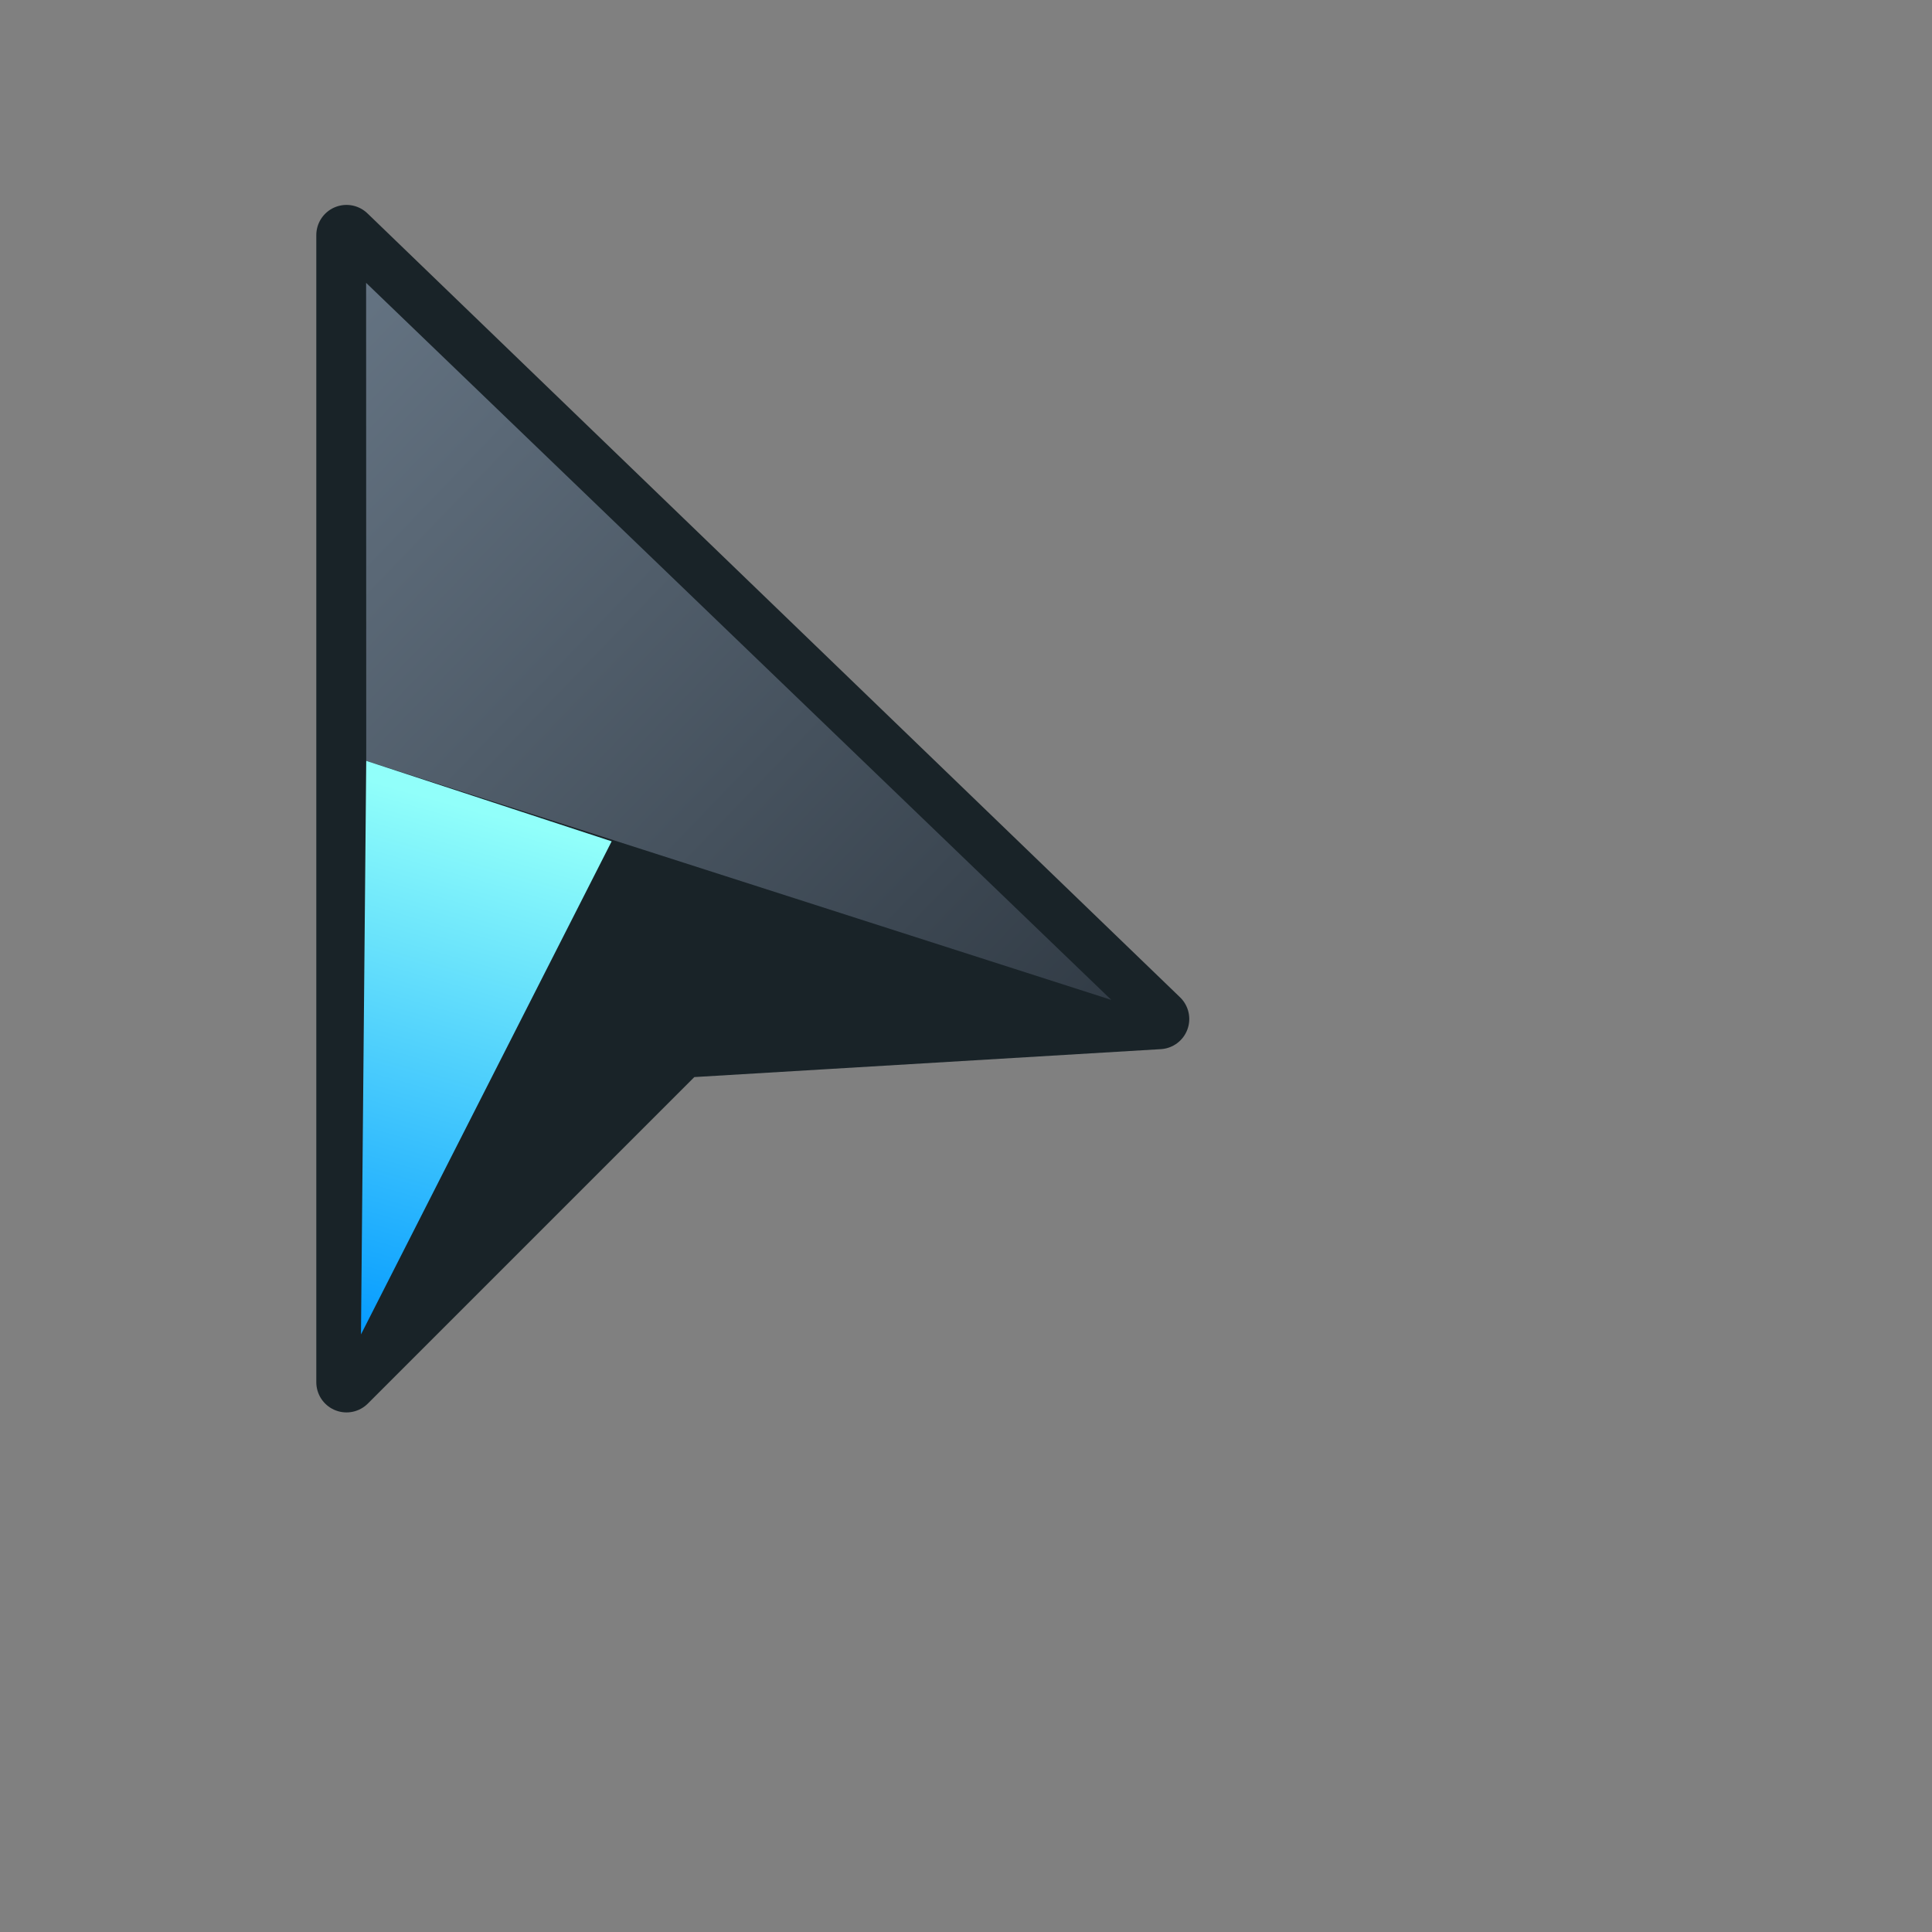 <?xml version="1.0" encoding="UTF-8" standalone="no"?>
<svg
   xmlns:dc="http://purl.org/dc/elements/1.1/"
   xmlns:cc="http://creativecommons.org/ns#"
   xmlns:rdf="http://www.w3.org/1999/02/22-rdf-syntax-ns#"
   xmlns:svg="http://www.w3.org/2000/svg"
   xmlns="http://www.w3.org/2000/svg"
   xmlns:xlink="http://www.w3.org/1999/xlink"
   xmlns:sodipodi="http://sodipodi.sourceforge.net/DTD/sodipodi-0.dtd"
   xmlns:inkscape="http://www.inkscape.org/namespaces/inkscape"
   width="32"
   height="32"
   version="1.1"
   viewBox="0 0 32 32"
   id="svg19"
   sodipodi:docname="default.svg"
   inkscape:version="1.0.2 (e86c870879, 2021-01-15)">
  <rect x="0" y="0" width="32" height="32" fill="#808080" stroke="none"/>
  <sodipodi:namedview
     pagecolor="#ffffff"
     bordercolor="#666666"
     borderopacity="1"
     objecttolerance="10"
     gridtolerance="10"
     guidetolerance="10"
     inkscape:pageopacity="0"
     inkscape:pageshadow="2"
     inkscape:window-width="1920"
     inkscape:window-height="936"
     id="namedview21"
     showgrid="true"
     inkscape:zoom="34.250485"
     inkscape:cx="-1.511838"
     inkscape:cy="17.230747"
     inkscape:window-x="0"
     inkscape:window-y="38"
     inkscape:window-maximized="1"
     inkscape:current-layer="svg19"
     inkscape:document-rotation="0">
    <inkscape:grid
       type="xygrid"
       id="grid848" />
  </sodipodi:namedview>
  <defs
     id="defs5">
    <linearGradient
       inkscape:collect="always"
       id="linearGradient858">
      <stop
         style="stop-color:#647382;stop-opacity:1"
         offset="0"
         id="stop854" />
      <stop
         style="stop-color:#323c46;stop-opacity:1"
         offset="1"
         id="stop856" />
    </linearGradient>
    <linearGradient
       inkscape:collect="always"
       id="linearGradient850">
      <stop
         style="stop-color:#059bff;stop-opacity:1"
         offset="0"
         id="stop846" />
      <stop
         style="stop-color:#91fffa;stop-opacity:1"
         offset="1"
         id="stop848" />
    </linearGradient>
    <filter
       id="b"
       x="-.162"
       y="-.095"
       width="1.324"
       height="1.191"
       color-interpolation-filters="sRGB">
      <feGaussianBlur
         stdDeviation="0.628"
         id="feGaussianBlur2" />
    </filter>
    <linearGradient
       inkscape:collect="always"
       xlink:href="#linearGradient850"
       id="linearGradient852"
       x1="25.635"
       y1="23.604"
       x2="28.062"
       y2="15.062"
       gradientUnits="userSpaceOnUse" />
    <linearGradient
       inkscape:collect="always"
       xlink:href="#linearGradient858"
       id="linearGradient860"
       x1="25.72"
       y1="6.186"
       x2="38.062"
       y2="18.062"
       gradientUnits="userSpaceOnUse" />
  </defs>
  <g
     id="g901"
     transform="translate(-19.656,-1.501)"
     style="opacity:1">
    <path
       style="fill:#192328;fill-opacity:1;stroke:#192328;stroke-width:1;stroke-linecap:butt;stroke-linejoin:round;stroke-miterlimit:4;stroke-dasharray:none;stroke-opacity:1"
       d="M 25.395,5.395 V 24.395 l 5.542,-5.542 7.917,-0.474 z"
       id="path884" />
    <path
       style="fill:url(#linearGradient860);fill-opacity:1;stroke:none;stroke-width:0.792px;stroke-linecap:butt;stroke-linejoin:miter;stroke-opacity:1"
       d="M 25.72,6.186 38.062,18.062 25.722,14.103 Z"
       id="path886"
       sodipodi:nodetypes="cccc" />
    <path
       style="fill:url(#linearGradient852);fill-opacity:1;stroke:none;stroke-width:0.792px;stroke-linecap:butt;stroke-linejoin:miter;stroke-opacity:1"
       d="m 25.722,14.103 -0.087,9.5 4.152,-8.167 z"
       id="path888" />
  </g>
</svg>
